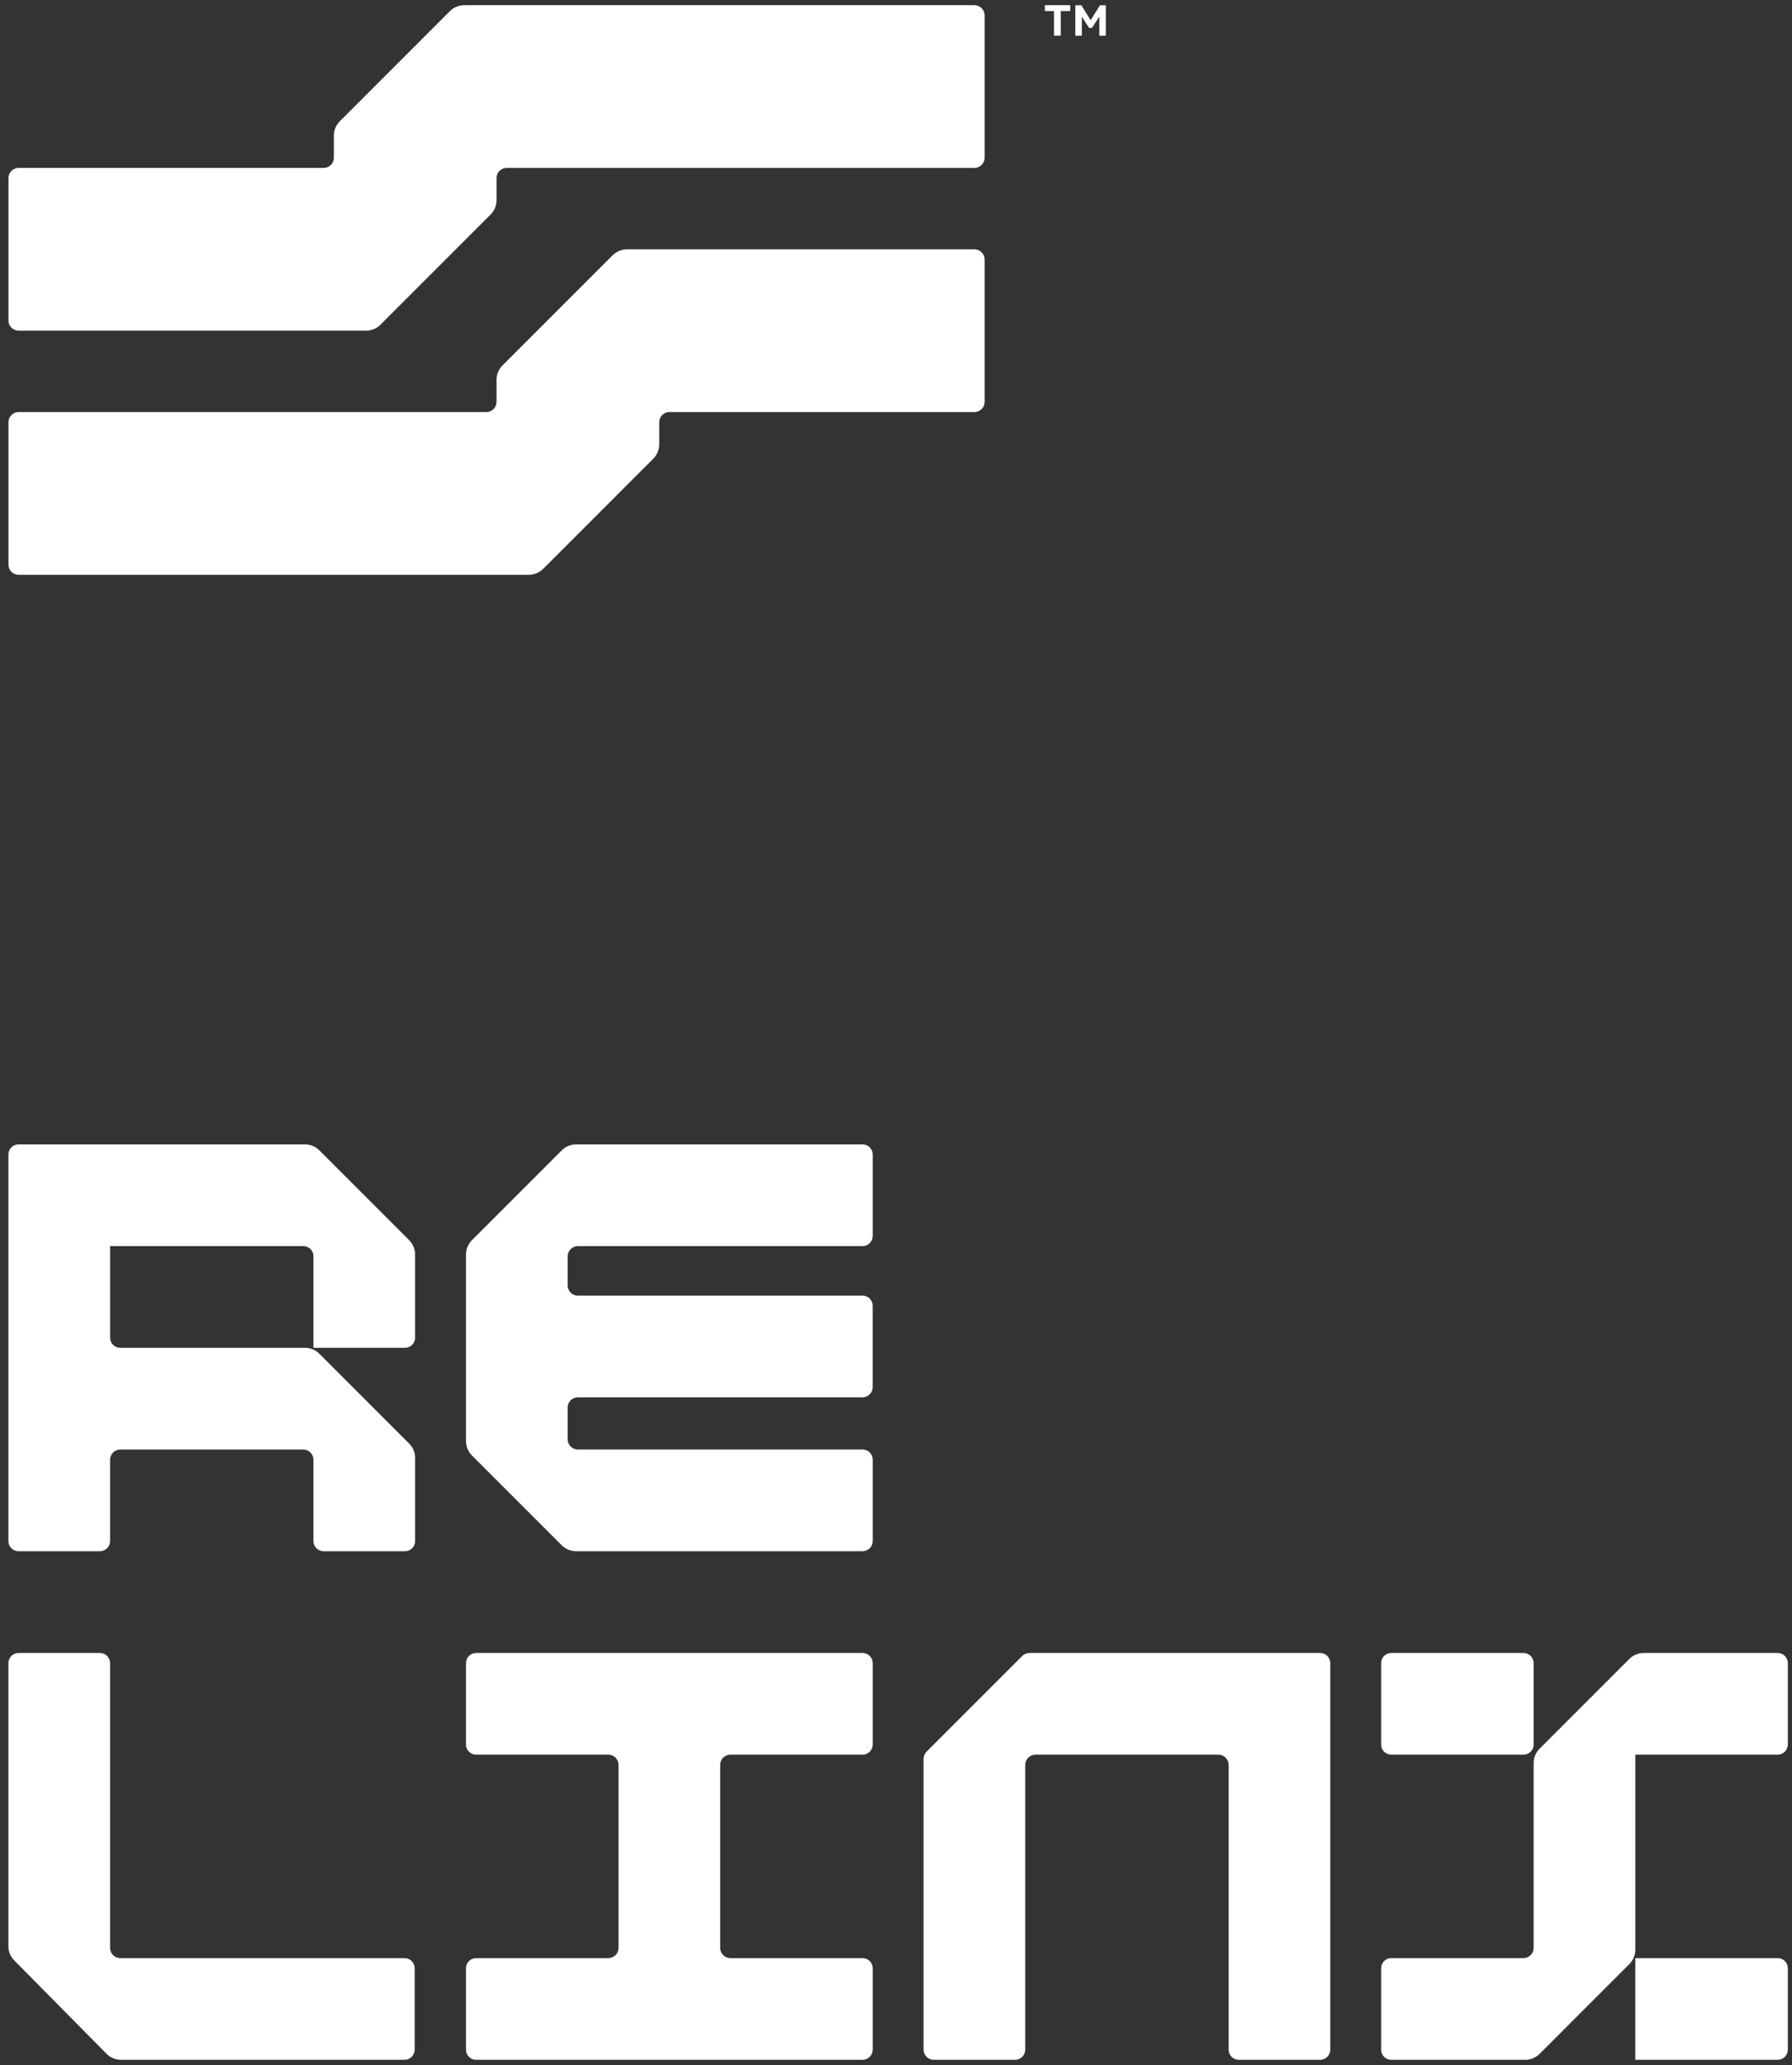 
<svg viewBox="0 0 171 197" fill="none" xmlns="http://www.w3.org/2000/svg">
<rect x="0" y="0" width="171" height="197" fill="#333333" stroke="none"/>
<path fill-rule="evenodd" clip-rule="evenodd" d="M145.376 157.686H132.762C132.226 157.686 131.792 158.12 131.792 158.656V166.418C131.792 166.954 132.226 167.389 132.762 167.389H145.376C145.912 167.389 146.346 166.954 146.346 166.418V158.656C146.346 158.12 145.912 157.686 145.376 157.686ZM156.049 196.497H169.633C170.169 196.497 170.603 196.063 170.603 195.527V187.765C170.603 187.229 170.169 186.794 169.633 186.794H156.049V196.497ZM146.915 166.82L155.48 158.254C155.843 157.889 156.338 157.686 156.852 157.686H169.633C170.169 157.686 170.603 158.12 170.603 158.656V166.418C170.603 166.954 170.169 167.389 169.633 167.389H156.049V185.991C156.049 186.505 155.845 186.998 155.48 187.363L146.915 195.929C146.552 196.294 146.057 196.497 145.543 196.497H132.762C132.226 196.497 131.792 196.063 131.792 195.527V187.765C131.792 187.229 132.226 186.794 132.762 186.794H145.376C145.911 186.794 146.346 186.36 146.346 185.824V168.192C146.346 167.678 146.55 167.185 146.915 166.82Z" fill="white"/>
<path d="M125.973 157.686H98.236C97.978 157.686 97.731 157.788 97.549 157.969L88.415 167.103C88.232 167.286 88.131 167.532 88.131 167.79V195.527C88.131 196.063 88.566 196.497 89.102 196.497H96.864C97.4 196.497 97.834 196.063 97.834 195.527V168.359C97.834 167.823 98.269 167.389 98.805 167.389H116.268C116.804 167.389 117.238 167.823 117.238 168.359V195.527C117.238 196.063 117.673 196.497 118.209 196.497H125.971C126.507 196.497 126.941 196.063 126.941 195.527V158.656C126.943 158.12 126.509 157.686 125.973 157.686Z" fill="white"/>
<path d="M45.438 167.389H58.051C58.587 167.389 59.022 167.823 59.022 168.359V185.824C59.022 186.36 58.587 186.794 58.051 186.794H45.438C44.902 186.794 44.467 187.229 44.467 187.765V195.527C44.467 196.063 44.902 196.497 45.438 196.497H82.309C82.844 196.497 83.279 196.063 83.279 195.527V187.765C83.279 187.229 82.844 186.794 82.309 186.794H69.695C69.159 186.794 68.725 186.36 68.725 185.824V168.359C68.725 167.823 69.159 167.389 69.695 167.389H82.309C82.844 167.389 83.279 166.954 83.279 166.418V158.656C83.279 158.12 82.844 157.686 82.309 157.686H45.438C44.902 157.686 44.467 158.12 44.467 158.656V166.418C44.467 166.954 44.902 167.389 45.438 167.389Z" fill="white"/>
<path d="M9.534 157.686H1.772C1.236 157.686 0.801 158.12 0.801 158.656V185.657C0.801 186.168 1.003 186.659 1.362 187.022L10.165 195.921C10.53 196.29 11.026 196.497 11.544 196.497H38.598C39.134 196.497 39.569 196.063 39.569 195.527V187.765C39.569 187.229 39.134 186.794 38.598 186.794H11.475C10.939 186.794 10.504 186.36 10.504 185.824V158.656C10.504 158.12 10.069 157.686 9.534 157.686Z" fill="white"/>
<path d="M83.279 117.903V110.14C83.279 109.605 82.844 109.17 82.309 109.17H54.974C54.459 109.17 53.965 109.374 53.602 109.739L45.036 118.304C44.671 118.669 44.467 119.162 44.467 119.676V137.475C44.467 137.99 44.671 138.485 45.036 138.847L53.602 147.411C53.967 147.774 54.459 147.98 54.974 147.98H82.309C82.844 147.98 83.279 147.545 83.279 147.01V139.247C83.279 138.712 82.844 138.277 82.309 138.277H55.141C54.605 138.277 54.17 137.842 54.17 137.307V134.27C54.17 133.734 54.605 133.299 55.141 133.299H82.305C82.841 133.299 83.275 132.865 83.275 132.329V124.567C83.275 124.031 82.841 123.596 82.305 123.596H55.141C54.605 123.596 54.17 123.162 54.17 122.626V119.843C54.17 119.308 54.605 118.873 55.141 118.873H82.309C82.844 118.873 83.279 118.438 83.279 117.903Z" fill="white"/>
<path d="M39.609 127.606V119.676C39.609 119.162 39.406 118.667 39.041 118.304L30.475 109.739C30.11 109.374 29.617 109.17 29.103 109.17H1.772C1.236 109.17 0.801 109.605 0.801 110.14V147.012C0.801 147.547 1.236 147.982 1.772 147.982H9.534C10.069 147.982 10.504 147.547 10.504 147.012V139.249C10.504 138.714 10.939 138.279 11.475 138.279H28.94C29.476 138.279 29.91 138.714 29.91 139.249V147.012C29.91 147.547 30.345 147.982 30.881 147.982H38.641C39.176 147.982 39.611 147.547 39.611 147.012V139.082C39.611 138.568 39.407 138.073 39.043 137.71L30.477 129.144C30.112 128.78 29.619 128.576 29.105 128.576H11.476C10.941 128.576 10.506 128.141 10.506 127.606V118.873H28.942C29.477 118.873 29.912 119.308 29.912 119.843V128.576H38.643C39.178 128.576 39.613 128.141 39.613 127.606H39.609Z" fill="white"/>
<path d="M99.701 1.055H100.578V3.399H101.222V1.055H102.124V0.494H99.701V1.055Z" fill="white"/>
<path d="M104.969 0.502L104.072 1.921L103.189 0.502H102.613V3.407H103.232V1.589L103.923 2.66H104.2L104.903 1.585V3.407H105.522V0.502H104.971H104.969Z" fill="white"/>
<path d="M42.932 1.063L32.426 11.569C32.061 11.934 31.857 12.427 31.857 12.941V15.049C31.857 15.584 31.422 16.019 30.887 16.019H1.778C1.242 16.019 0.808 16.454 0.808 16.989V30.573C0.808 31.109 1.242 31.544 1.778 31.544H34.935C35.449 31.544 35.944 31.34 36.307 30.975L46.813 20.469C47.178 20.104 47.382 19.611 47.382 19.097V16.989C47.382 16.454 47.817 16.019 48.352 16.019H92.986C93.521 16.019 93.956 15.584 93.956 15.049V1.464C93.956 0.929 93.521 0.494 92.986 0.494H44.304C43.79 0.494 43.295 0.698 42.932 1.063Z" fill="white"/>
<path d="M58.453 24.358C54.444 28.367 51.962 30.849 47.952 34.858C47.588 35.223 47.38 35.72 47.38 36.236V38.34C47.38 38.875 46.945 39.31 46.41 39.31H1.778C1.242 39.31 0.808 39.745 0.808 40.28V53.864C0.808 54.4 1.242 54.835 1.778 54.835H50.46C50.974 54.835 51.469 54.631 51.832 54.266L62.338 43.76C62.703 43.395 62.907 42.902 62.907 42.388V40.28C62.907 39.745 63.341 39.31 63.877 39.31H92.986C93.521 39.31 93.956 38.875 93.956 38.34V24.756C93.956 24.22 93.521 23.785 92.986 23.785H59.833C59.316 23.785 58.82 23.991 58.455 24.358H58.453Z" fill="white"/>
</svg>
